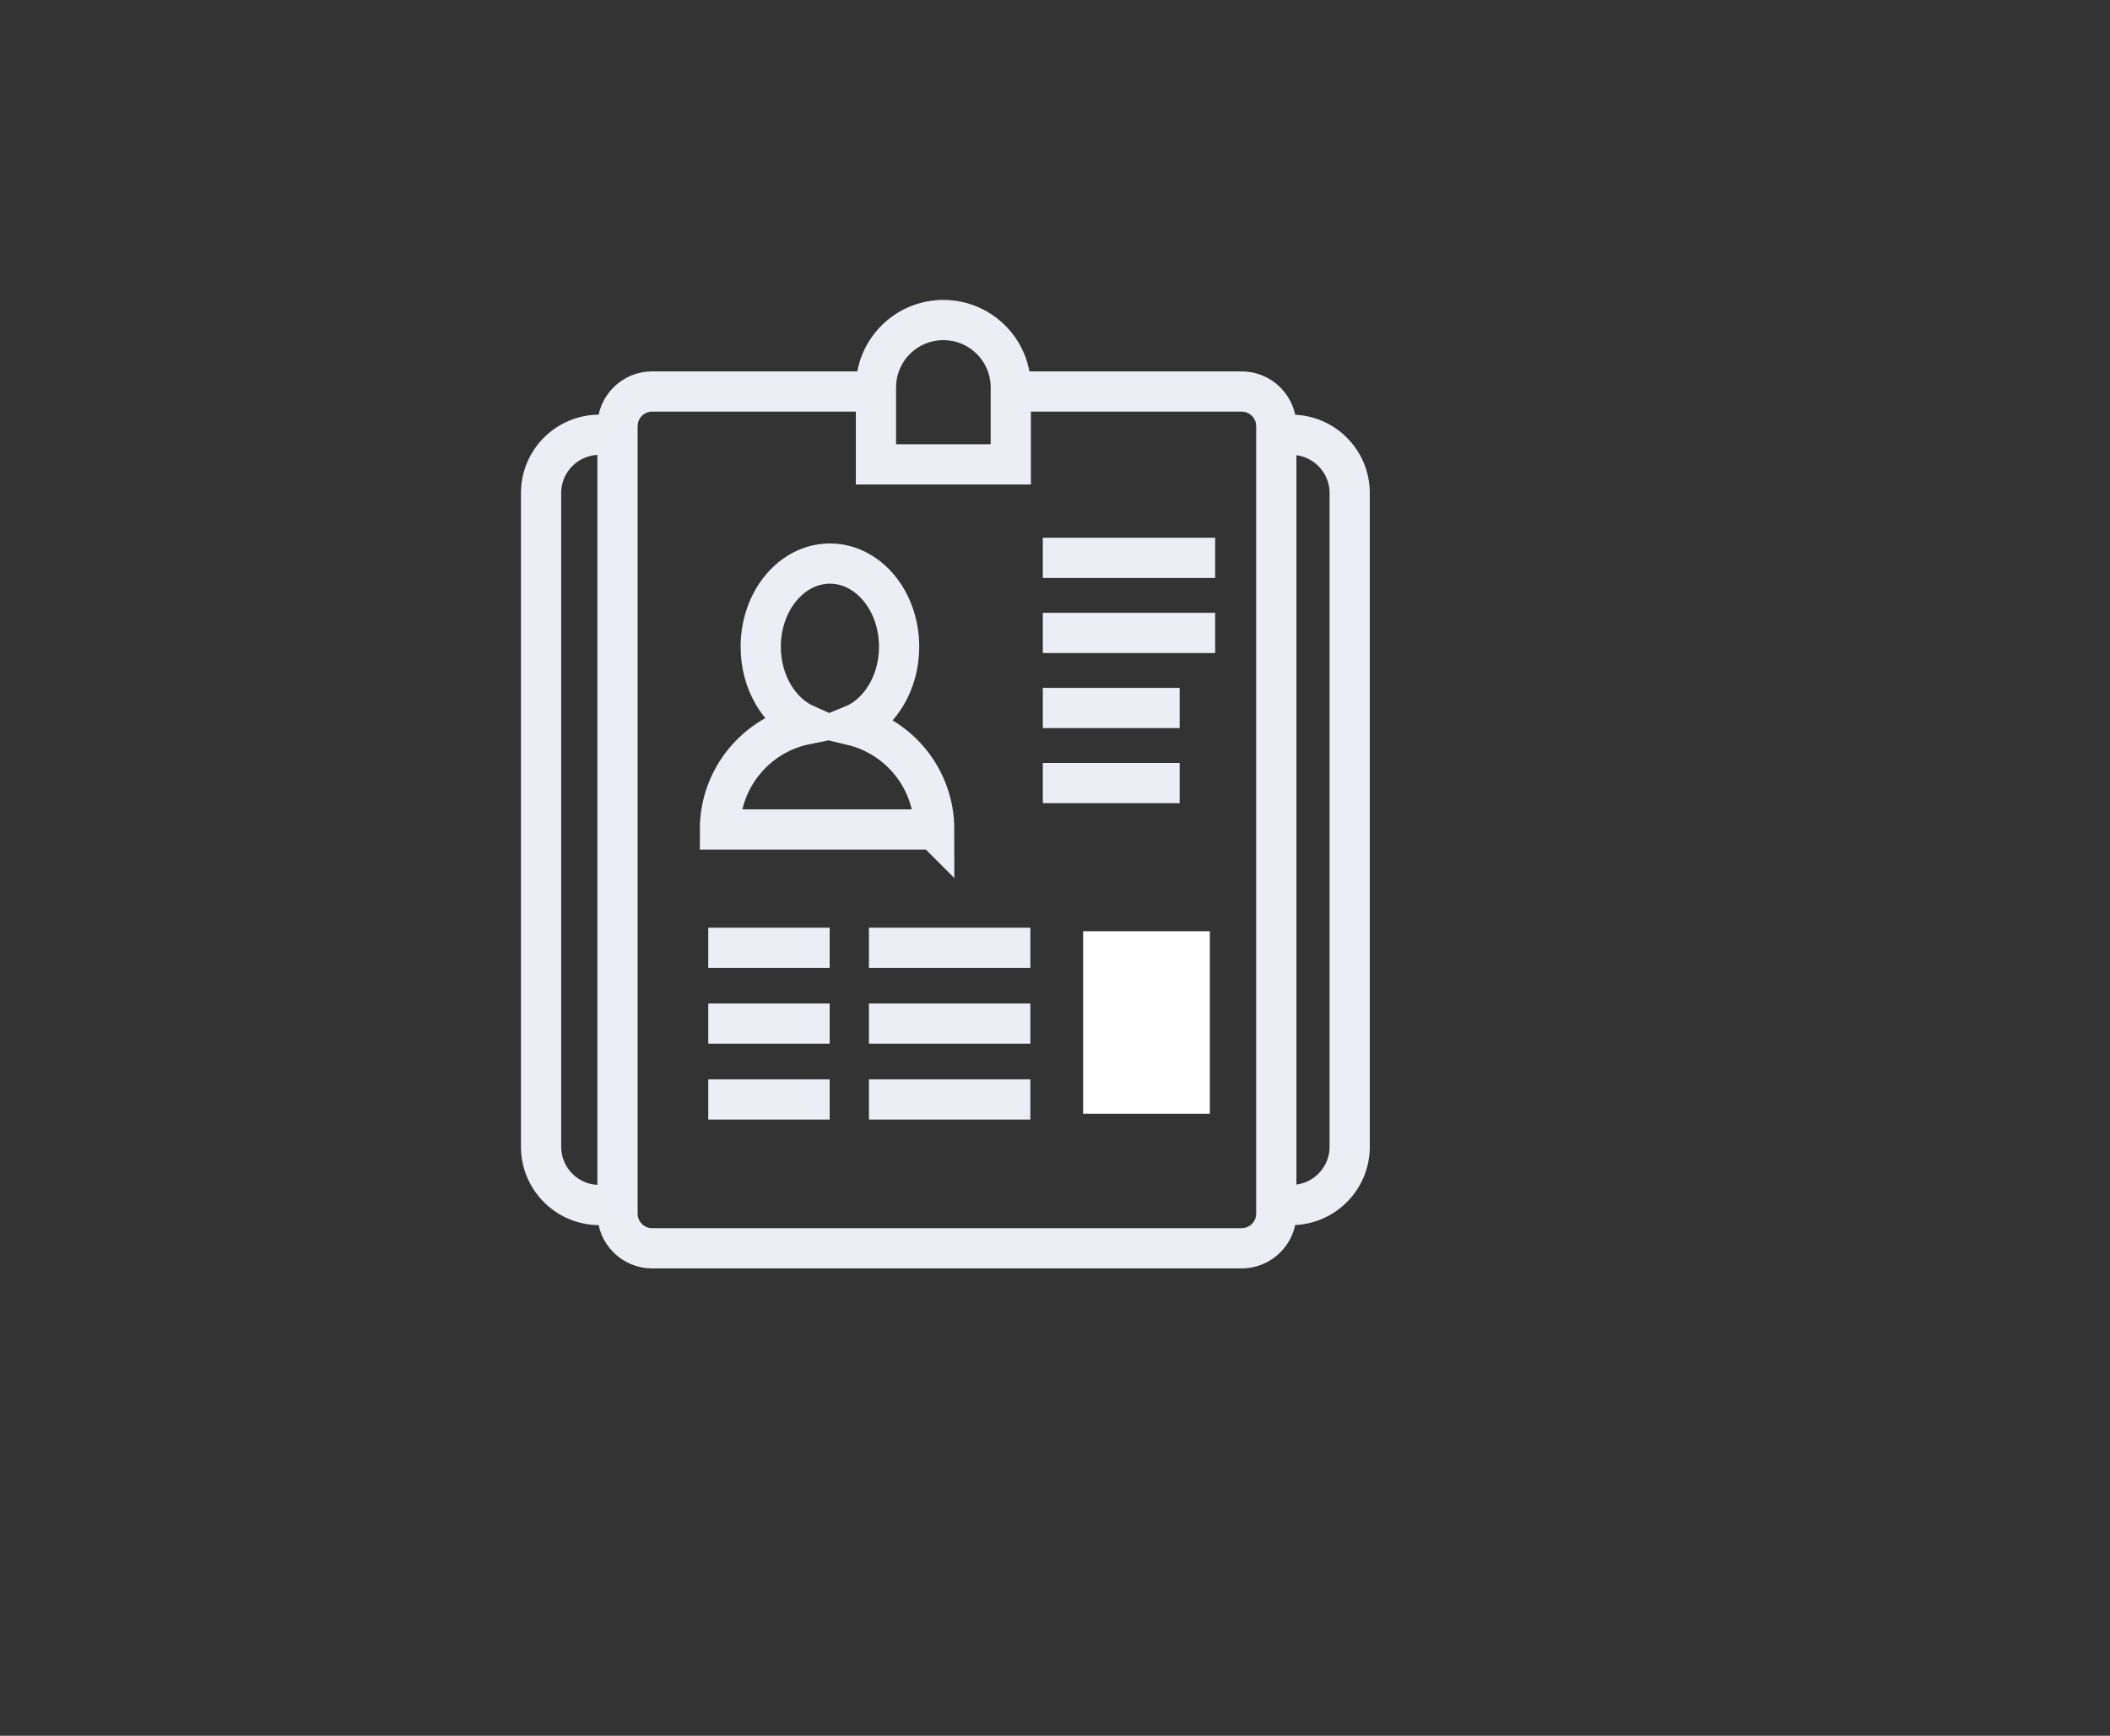 <?xml version="1.0" encoding="UTF-8"?><svg id="Calque_3" xmlns="http://www.w3.org/2000/svg" viewBox="0 0 262.25 215.75"><rect x="0" y="0" width="262.25" height="215.75" fill="#333333" stroke="none"/><defs><style>.cls-1{fill:#fff;}.cls-2{fill:none;stroke:#edeef5;stroke-miterlimit:10;stroke-width:5px;}</style></defs><path class="cls-2" d="M108.87,48.66h-27.81c-2.38,0-4.31,1.93-4.31,4.31v97.88c0,2.38,1.93,4.31,4.31,4.31h73.25c2.38,0,4.32-1.93,4.32-4.31V52.97c0-2.38-1.94-4.31-4.32-4.31h-28.68"/><path class="cls-2" d="M76.75,149.78h-2.25c-4,0-7.25-3.24-7.25-7.24V61.28c0-4,3.25-7.24,7.25-7.24h2.25"/><path class="cls-2" d="M158.63,54.04h1.87c4,0,7.25,3.24,7.25,7.24v81.26c0,4-3.25,7.24-7.25,7.24h-1.87"/><path class="cls-2" d="M125.63,48.16v9.56h-16.76v-9.56c0-4.63,3.75-8.38,8.38-8.38s8.38,3.75,8.38,8.38Z"/><path class="cls-2" d="M116.11,103.1h-26.63c0-6.43,4.56-11.81,10.63-13.05-3.25-1.47-5.56-5.24-5.56-9.66,0-5.71,3.85-10.34,8.6-10.34s8.6,4.63,8.6,10.34c0,4.53-2.43,8.38-5.81,9.77,5.84,1.41,10.17,6.67,10.17,12.94Z"/><line class="cls-2" x1="129.61" y1="69.34" x2="151.03" y2="69.34"/><line class="cls-2" x1="129.61" y1="78.67" x2="151.03" y2="78.67"/><line class="cls-2" x1="129.61" y1="88" x2="146.62" y2="88"/><line class="cls-2" x1="129.61" y1="97.33" x2="146.62" y2="97.33"/><line class="cls-2" x1="88.03" y1="117.81" x2="103.12" y2="117.81"/><line class="cls-2" x1="88.03" y1="127.23" x2="103.12" y2="127.23"/><line class="cls-2" x1="88.03" y1="136.66" x2="103.12" y2="136.66"/><line class="cls-2" x1="108" y1="117.81" x2="128.06" y2="117.81"/><line class="cls-2" x1="108" y1="127.23" x2="128.06" y2="127.23"/><line class="cls-2" x1="108" y1="136.66" x2="128.06" y2="136.66"/><rect class="cls-1" x="134.62" y="115.75" width="15.75" height="22.69"/></svg>